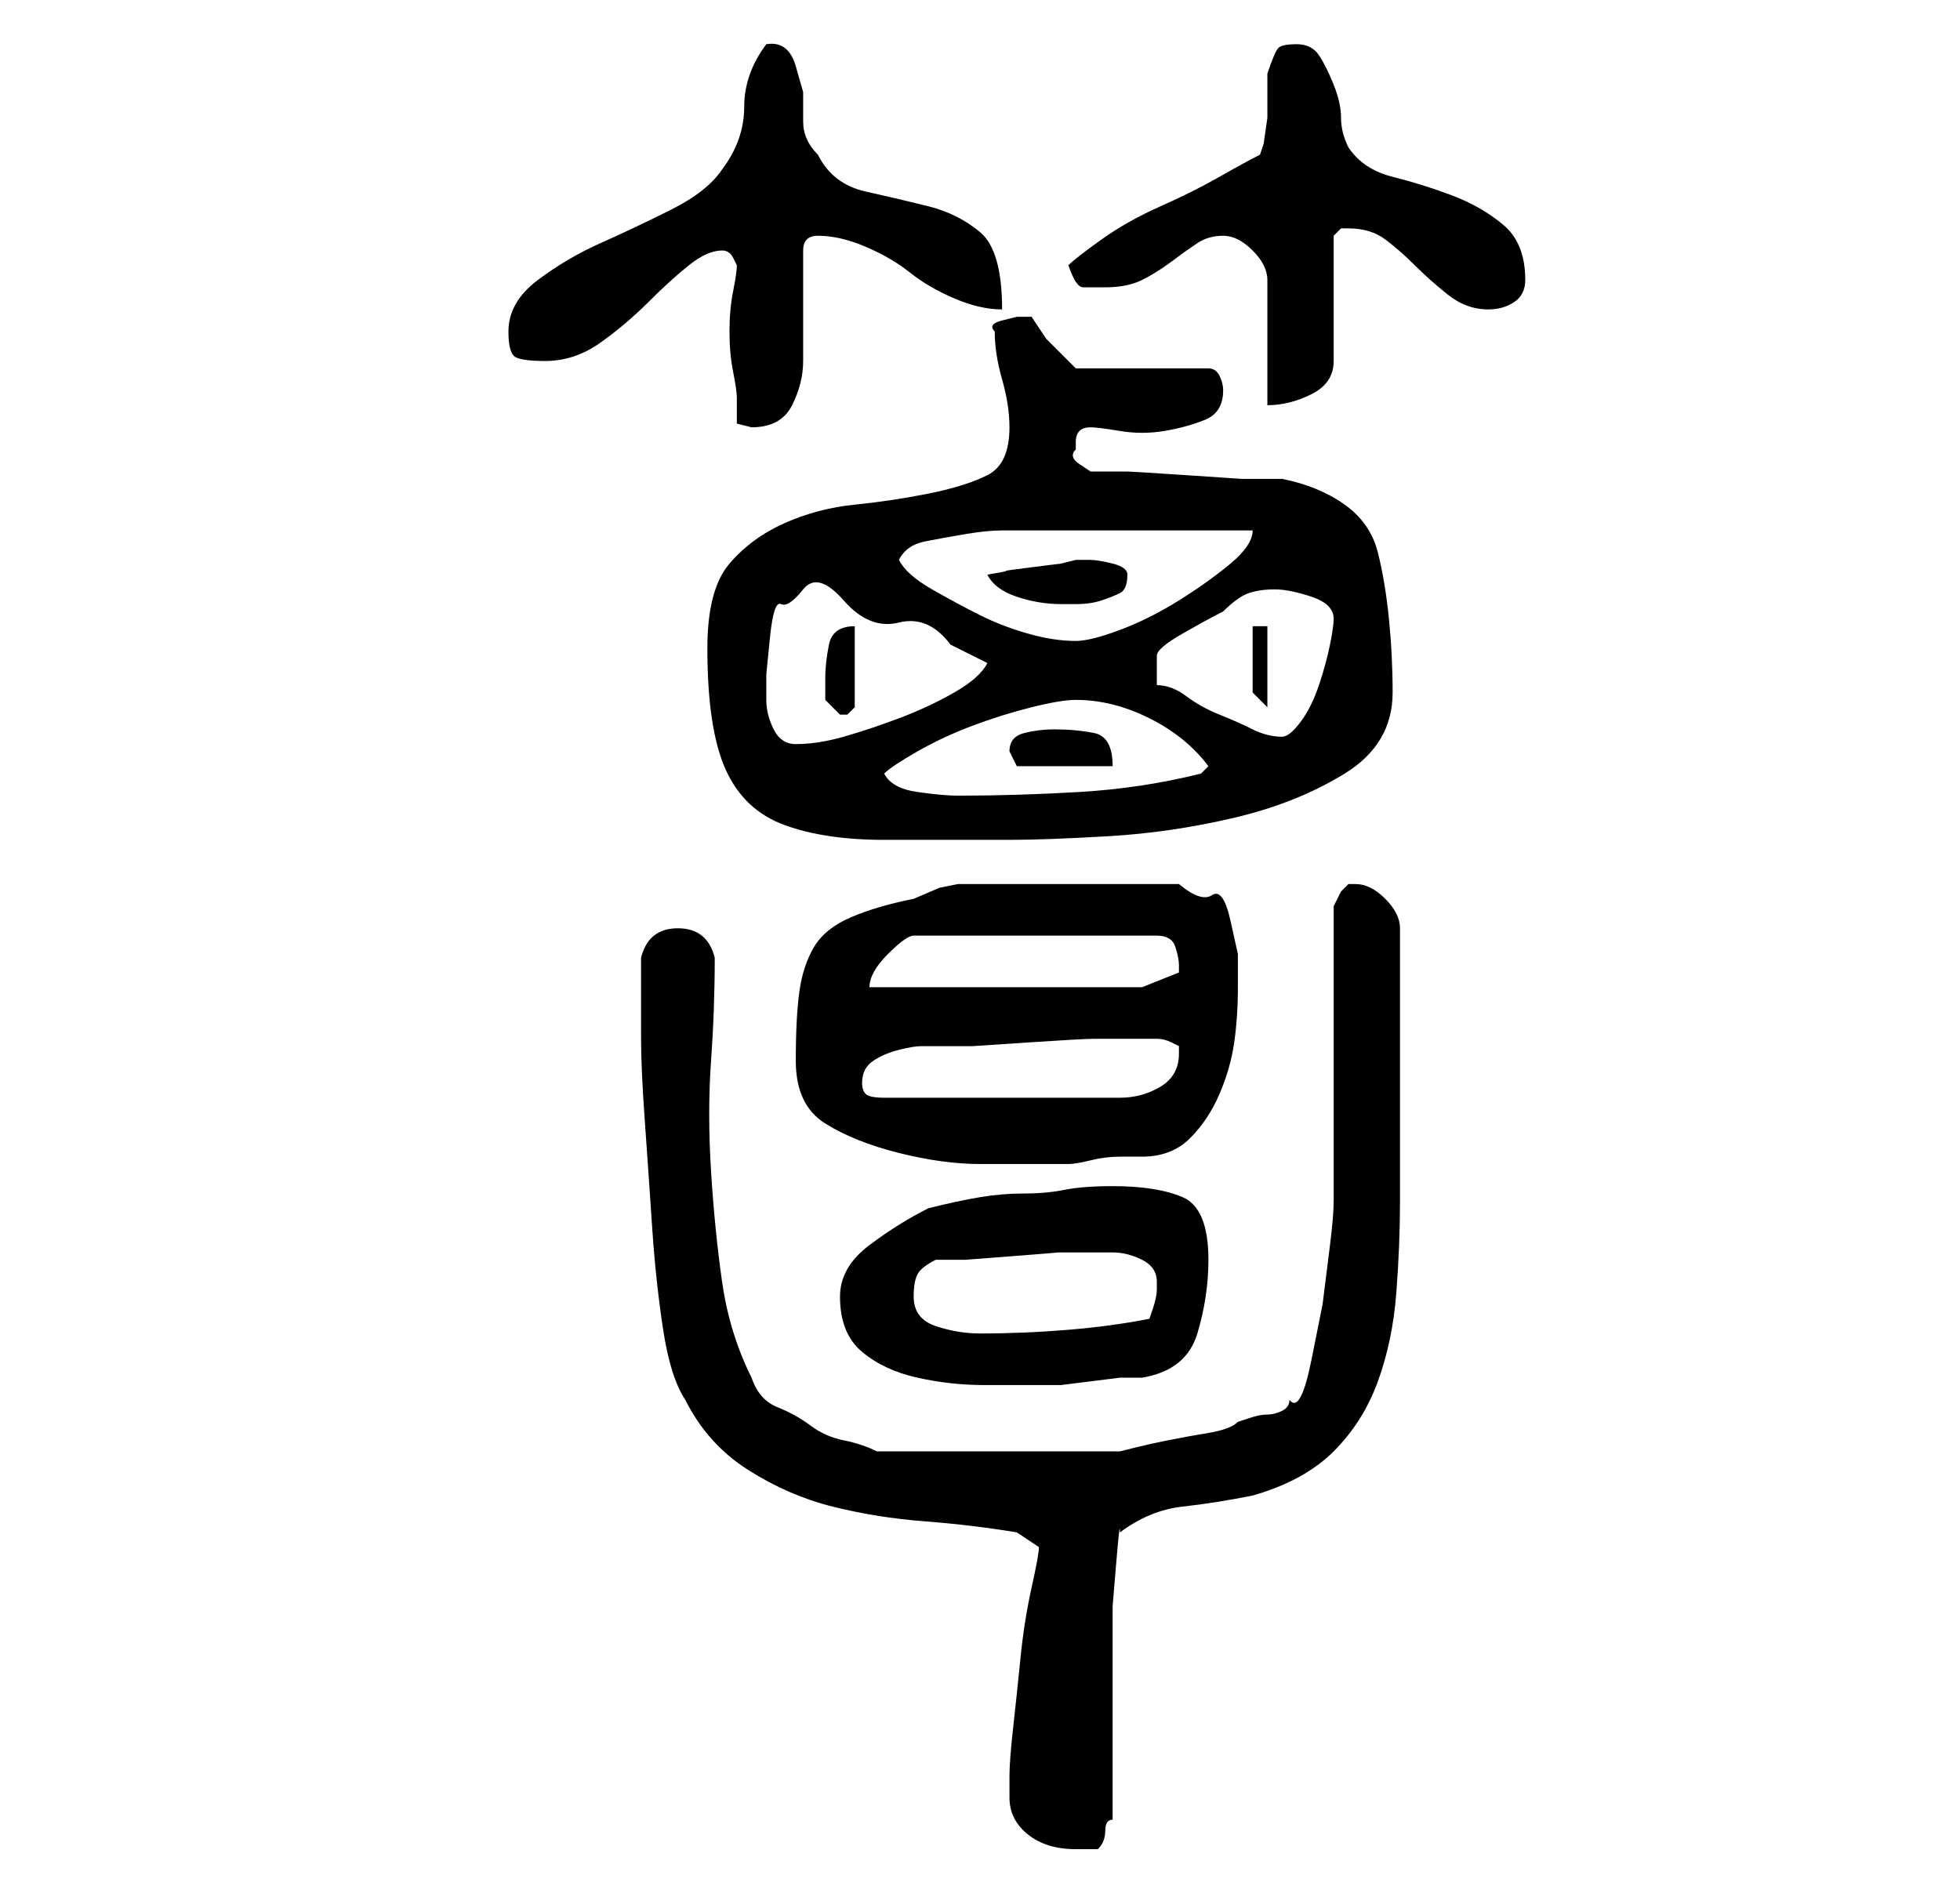 <?xml version="1.0" standalone="no"?>
<!DOCTYPE svg PUBLIC "-//W3C//DTD SVG 1.1//EN" "http://www.w3.org/Graphics/SVG/1.1/DTD/svg11.dtd" >
<svg xmlns="http://www.w3.org/2000/svg" xmlns:xlink="http://www.w3.org/1999/xlink" version="1.1" viewBox="-10 0 266 256">
   <path fill="currentColor"
d="M127 244q0 3 2.5 5t6.5 2h1h2q1 -1 1 -2.5t1 -1.5v-4v-6v-6v-4v-3.5v-5.5t0.5 -6t0.5 -4q4 -3 8.5 -3.5t9.5 -1.5q7 -2 11 -6t6 -9.5t2.5 -12t0.5 -12.5v-3v-5v-6v-5v-3v-6v-5v-4q0 -2 -2 -4t-4 -2h-1l-1 1t-1 2v40q0 2 -0.5 6l-1 8t-1.5 7.5t-3 5.5q0 1 -1 1.5t-2 0.5
t-2.5 0.5l-1.5 0.5q-1 1 -4 1.5t-5.5 1t-4.5 1l-2 0.5h-2h-5.5h-4.5h-5h-3h-5h-5h-3q-2 -1 -4.5 -1.5t-4.5 -2t-4.5 -2.5t-3.5 -4q-3 -6 -4 -13t-1.5 -15t0 -15t0.5 -14q-1 -4 -5 -4t-5 4v2v4v3v2q0 4 0.5 11t1 14.5t1.5 14t3 9.5q3 6 8.5 9.5t11.5 5t12.5 2t12.5 1.5l3 2
q0 1 -1 5.5t-1.5 9.5t-1 9.5t-0.5 6.5v3zM104 176q0 5 3 7.5t7.5 3.5t9 1h8.5h2t4 -0.5t4 -0.5h3q6 -1 7.5 -6t1.5 -10q0 -7 -3.5 -8.5t-9.5 -1.5q-4 0 -6.5 0.5t-5.5 0.5t-6 0.5t-7 1.5q-4 2 -8 5t-4 7zM114 176q0 -2 0.5 -3t2.5 -2h4t6.5 -0.5t6 -0.5h4.5h3q2 0 4 1t2 3v1
v0q0 1 -0.5 2.5l-0.5 1.5q-5 1 -11 1.5t-12 0.5q-3 0 -6 -1t-3 -4zM98 144q0 6 4 8.5t10 4t11 1.5h9h3q1 0 3 -0.5t4 -0.5h3q4 0 6.5 -2.5t4 -6t2 -7t0.5 -7.5v-4.5t-1 -4.5t-2.5 -3.5t-4.5 -1.5h-30l-2.5 0.5t-3.5 1.5q-5 1 -8.5 2.5t-5 4t-2 6t-0.5 9.5zM107 147
q0 -2 1.5 -3t3.5 -1.5t3 -0.5h4h3t7.5 -0.5t9 -0.5h7.5h1v0q1 0 2 0.5l1 0.5v1q0 3 -2.5 4.5t-5.5 1.5h-32q-2 0 -2.5 -0.5t-0.5 -1.5zM150 131v1l-5 2h-37q0 -2 2.5 -4.5t3.5 -2.5h33q2 0 2.5 1.5t0.5 2.5zM86 88q0 11 2.5 16.5t8 7.5t13.5 2h17q5 0 13.5 -0.5t17 -2.5
t15 -6t6.5 -11q0 -5 -0.5 -10t-1.5 -9t-4.5 -6.5t-8.5 -3.5h-5.5t-7.5 -0.5t-8 -0.5h-5t-1.5 -1t-0.5 -2v0v0v-1q0 -1 0.5 -1.5t1.5 -0.5t4 0.5t6 0t5.5 -1.5t2.5 -4q0 -1 -0.5 -2t-1.5 -1h-18l-1.5 -1.5l-2.5 -2.5l-1 -1.5l-1 -1.5h-1h-1t-2 0.5t-1 1.5q0 3 1 6.5t1 6.5
q0 5 -3 6.5t-8 2.5t-10 1.5t-9.5 2.5t-7.5 5.5t-3 11.5zM110 105q1 -1 4.5 -3t7.5 -3.5t8 -2.5t6 -1q5 0 10 2.5t8 6.5l-0.5 0.5l-0.5 0.5q-8 2 -16.5 2.5t-16.5 0.5q-2 0 -5.5 -0.5t-4.5 -2.5zM127 102l1 2h13q0 -4 -2.5 -4.5t-5.5 -0.5q-2 0 -4 0.5t-2 2.5zM94 95v-3.5
t0.5 -5t1.5 -4.5t3 -2t5.5 1.5t7.5 3t7 3l5 2.5q-1 2 -4.5 4t-7.5 3.5t-7.5 2.5t-6.5 1q-2 0 -3 -2t-1 -4zM147 93v-4q0 -1 3.5 -3t5.5 -3q2 -2 3.5 -2.5t3.5 -0.5t5 1t3 3q0 1 -0.5 3.5t-1.5 5.5t-2.5 5t-2.5 2q-2 0 -4 -1t-4.5 -2t-4.5 -2.5t-4 -1.5zM102 92v3t2 2h1
l0.5 -0.5l0.5 -0.5v-11q-3 0 -3.5 2.5t-0.5 4.5zM160 94l2 2v-11h-2v9zM112 76q1 -2 3.5 -2.5t5.5 -1t5 -0.5h4h5h10h9h6q0 2 -3 4.5t-7 5t-8 4t-6 1.5q-3 0 -6.5 -1t-6.5 -2.5t-6.5 -3.5t-4.5 -4zM124 78q1 2 4 3t6 1h2q2 0 3.5 -0.5t2.5 -1t1 -2.5q0 -1 -2 -1.5t-3 -0.5
h-2l-2 0.5t-4 0.5t-3.5 0.5t-2.5 0.5zM90 36q0 1 -0.5 3.5t-0.5 5.5t0.5 5.5t0.5 3.5v3.5t2 0.5q4 0 5.5 -3t1.5 -6v-15q0 -1 0.5 -1.5t1.5 -0.5v0q3 0 6.5 1.5t6 3.5t6 3.5t6.5 1.5q0 -8 -3 -10.5t-7 -3.5t-8.5 -2t-6.5 -5q-2 -2 -2 -4.5v-4t-1 -3.5t-4 -3q-3 4 -3 8.5
t-3 8.5q-2 3 -7 5.5t-9.5 4.5t-8.5 5t-4 7q0 3 1 3.5t4 0.5q4 0 7.5 -2.5t6.5 -5.5t5.5 -5t4.5 -2v0q1 0 1.5 1zM156 32q2 0 4 2t2 4v17q3 0 6 -1.5t3 -4.5v-17l1 -1h1q3 0 5 1.5t4 3.5t4.5 4t5.5 2q2 0 3.5 -1t1.5 -3q0 -5 -3 -7.5t-7 -4t-8 -2.5t-6 -4q-1 -2 -1 -4
t-1 -4.5t-2 -4t-3 -1.5t-2.5 0.5t-1.5 3.5v2.5v3.5t-0.5 3.5l-0.5 1.5q-2 1 -5.5 3t-8 4t-8 4.5t-4.5 3.5q1 3 2 3h3q3 0 5 -1t4 -2.5t3.5 -2.5t3.5 -1z" />
</svg>
